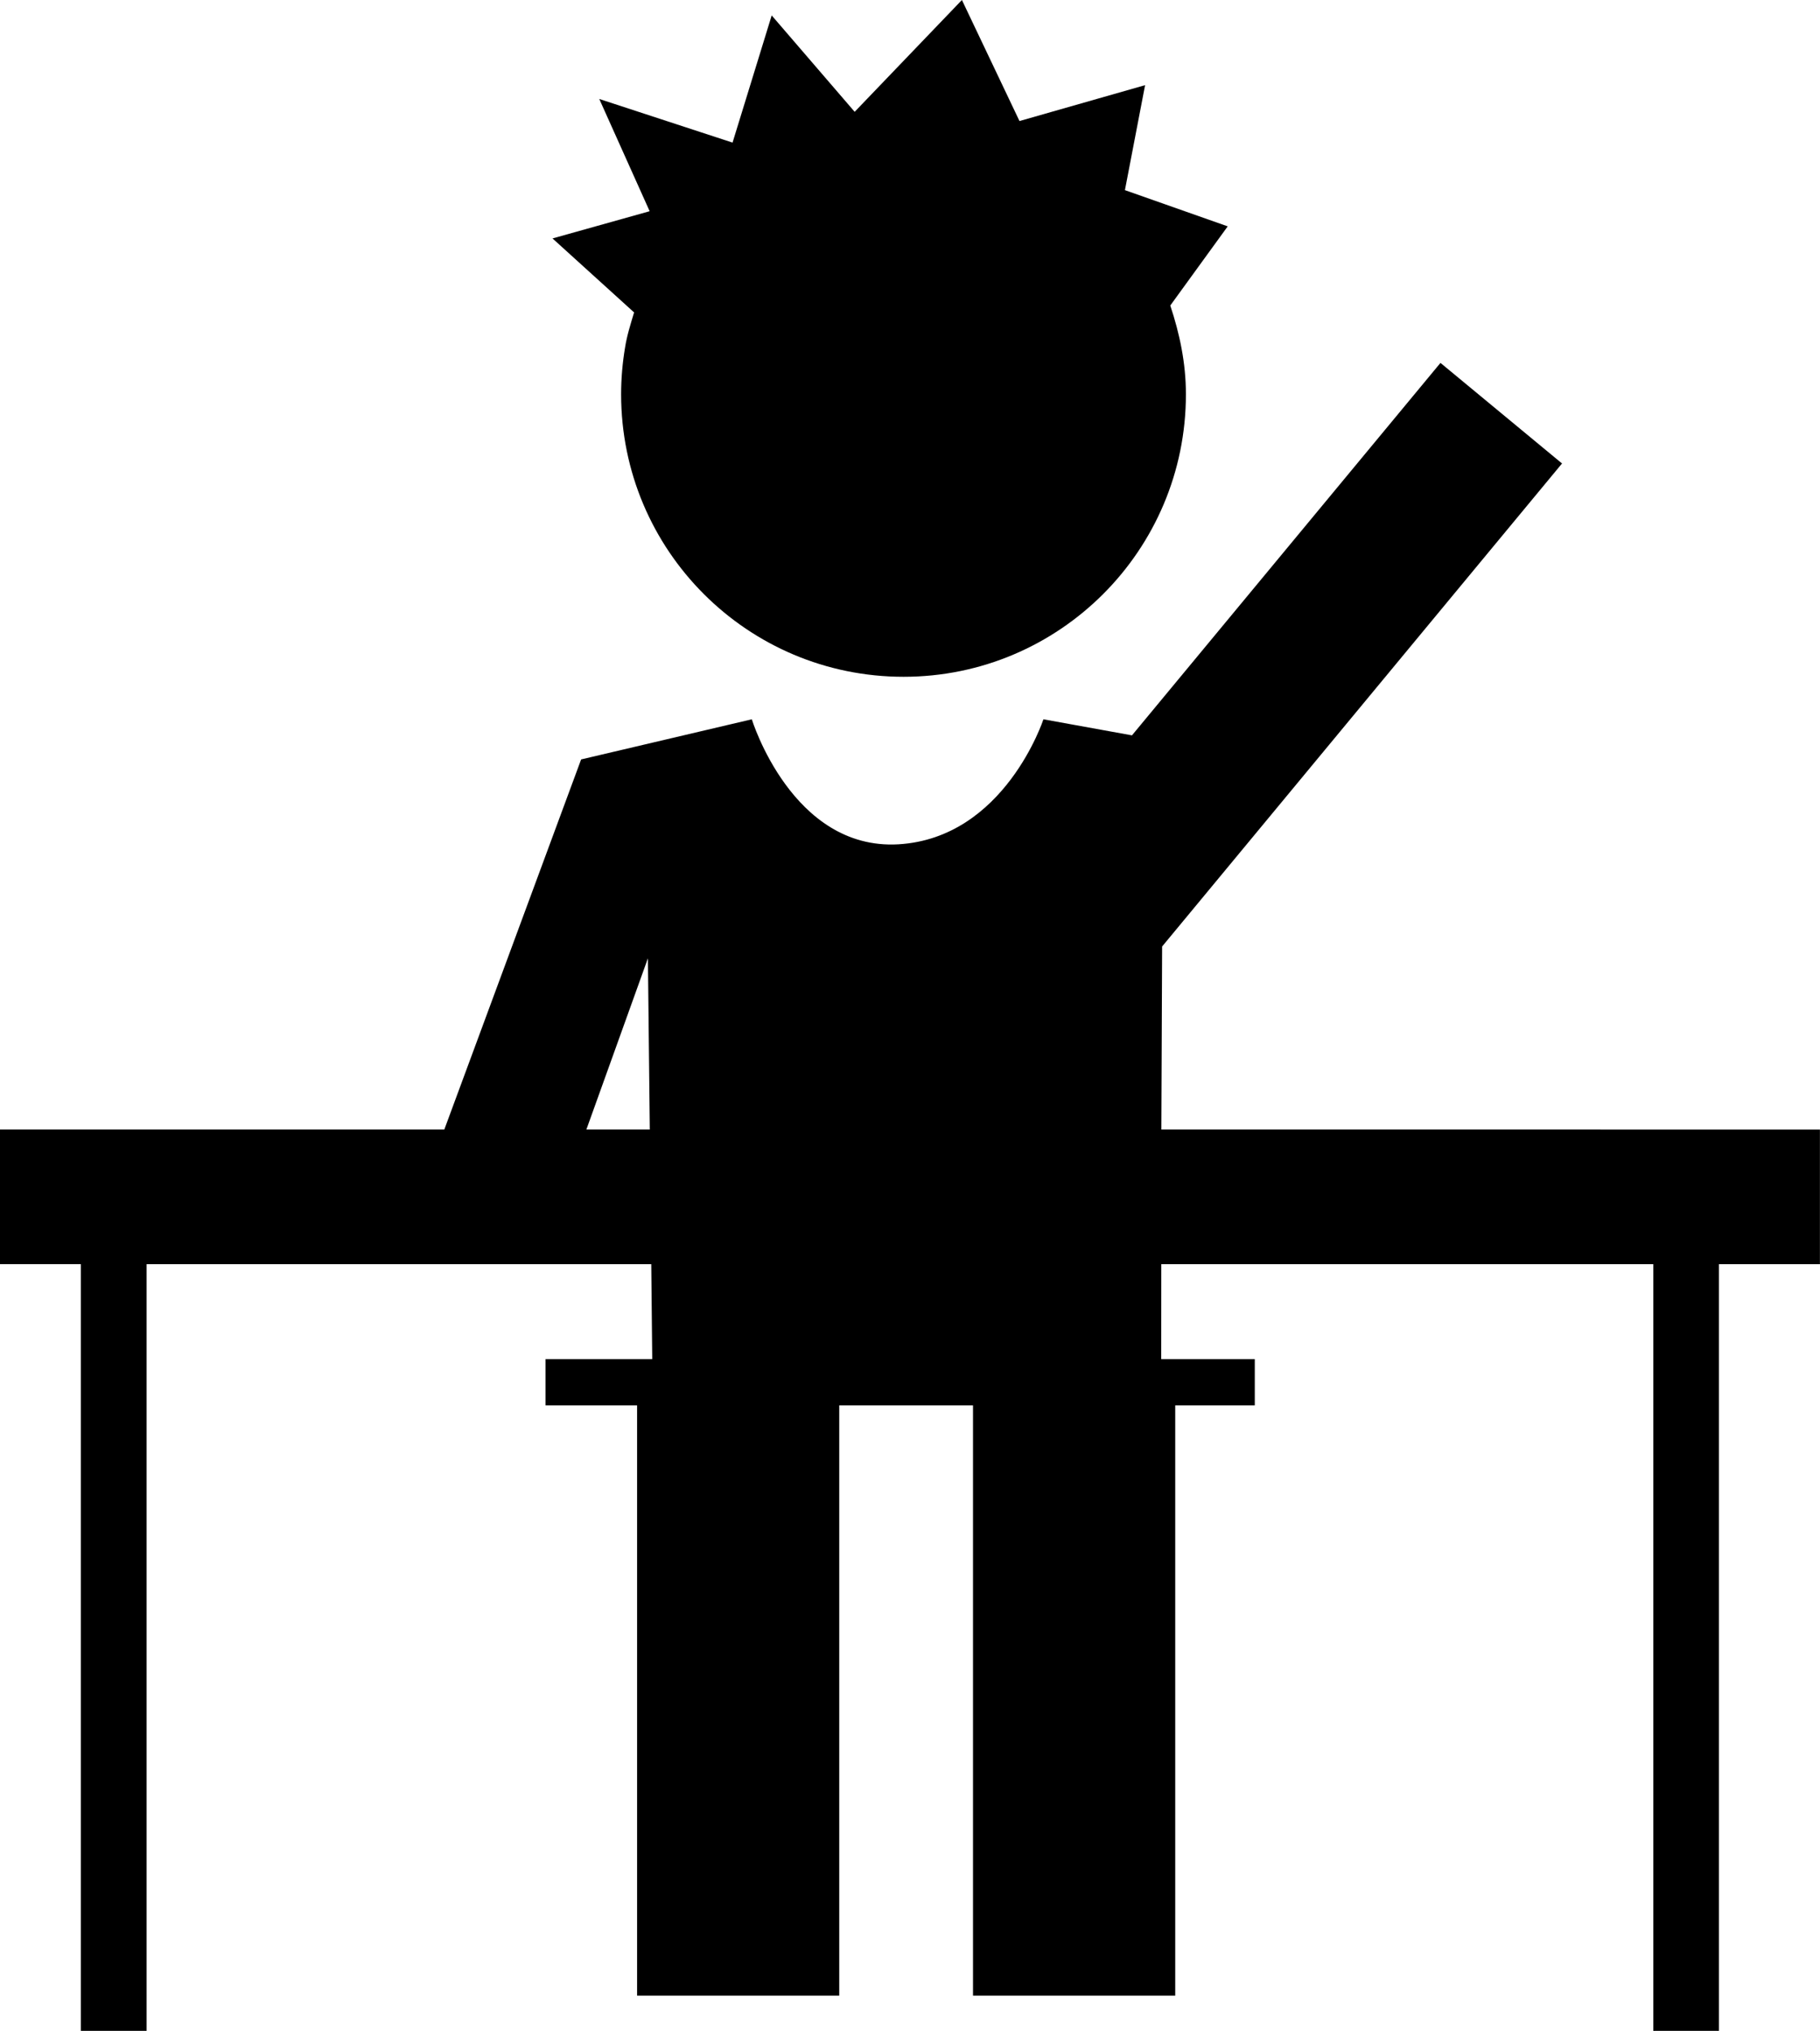 <?xml version="1.0" encoding="iso-8859-1"?>
<!-- Generator: Adobe Illustrator 16.0.0, SVG Export Plug-In . SVG Version: 6.00 Build 0)  -->
<!DOCTYPE svg PUBLIC "-//W3C//DTD SVG 1.1//EN" "http://www.w3.org/Graphics/SVG/1.1/DTD/svg11.dtd">
<svg version="1.1" id="Layer_1" xmlns="http://www.w3.org/2000/svg" xmlns:xlink="http://www.w3.org/1999/xlink" x="0px" y="0px"
	 width="26.082px" height="29.095px" viewBox="0 0 26.082 29.095" style="enable-background:new 0 0 26.082 29.095;"
	 xml:space="preserve">
<g>
	<path d="M9.087,4.476c-0.05,0.166-0.103,0.332-0.13,0.506C8.921,5.198,8.901,5.422,8.901,5.648c0,2.236,1.811,4.048,4.048,4.048
		c2.233,0,4.046-1.812,4.046-4.048c0-0.447-0.09-0.869-0.224-1.271l0.823-1.134l-1.473-0.519l0.289-1.504l-1.8,0.514L13.785,0
		l-1.537,1.602l-1.189-1.381l-0.561,1.822l-1.91-0.625L9.31,3.026l-1.392,0.39L9.087,4.476z"/>
	<path d="M16.643,16.183l0.011-2.623l5.731-6.92l-1.742-1.441l-4.421,5.336l-1.269-0.23c0,0-0.555,1.701-2.078,1.791
		c-1.524,0.088-2.101-1.791-2.101-1.791L8.328,10.88l-1.961,5.303H0v1.928h1.159v10.984h0.942V18.111h7.232l0.014,1.361H7.818v0.662
		H9.13v8.457h2.897v-8.457h1.917v8.457h2.898v-8.457h1.14v-0.662h-1.341l0.001-1.361h7.051v10.984h0.941V18.111h1.447v-1.928H16.643
		z M8.403,16.183l0.882-2.454l0.027,2.454H8.403z"/>
</g>
<g>
</g>
<g>
</g>
<g>
</g>
<g>
</g>
<g>
</g>
<g>
</g>
<g>
</g>
<g>
</g>
<g>
</g>
<g>
</g>
<g>
</g>
<g>
</g>
<g>
</g>
<g>
</g>
<g>
</g>
</svg>
